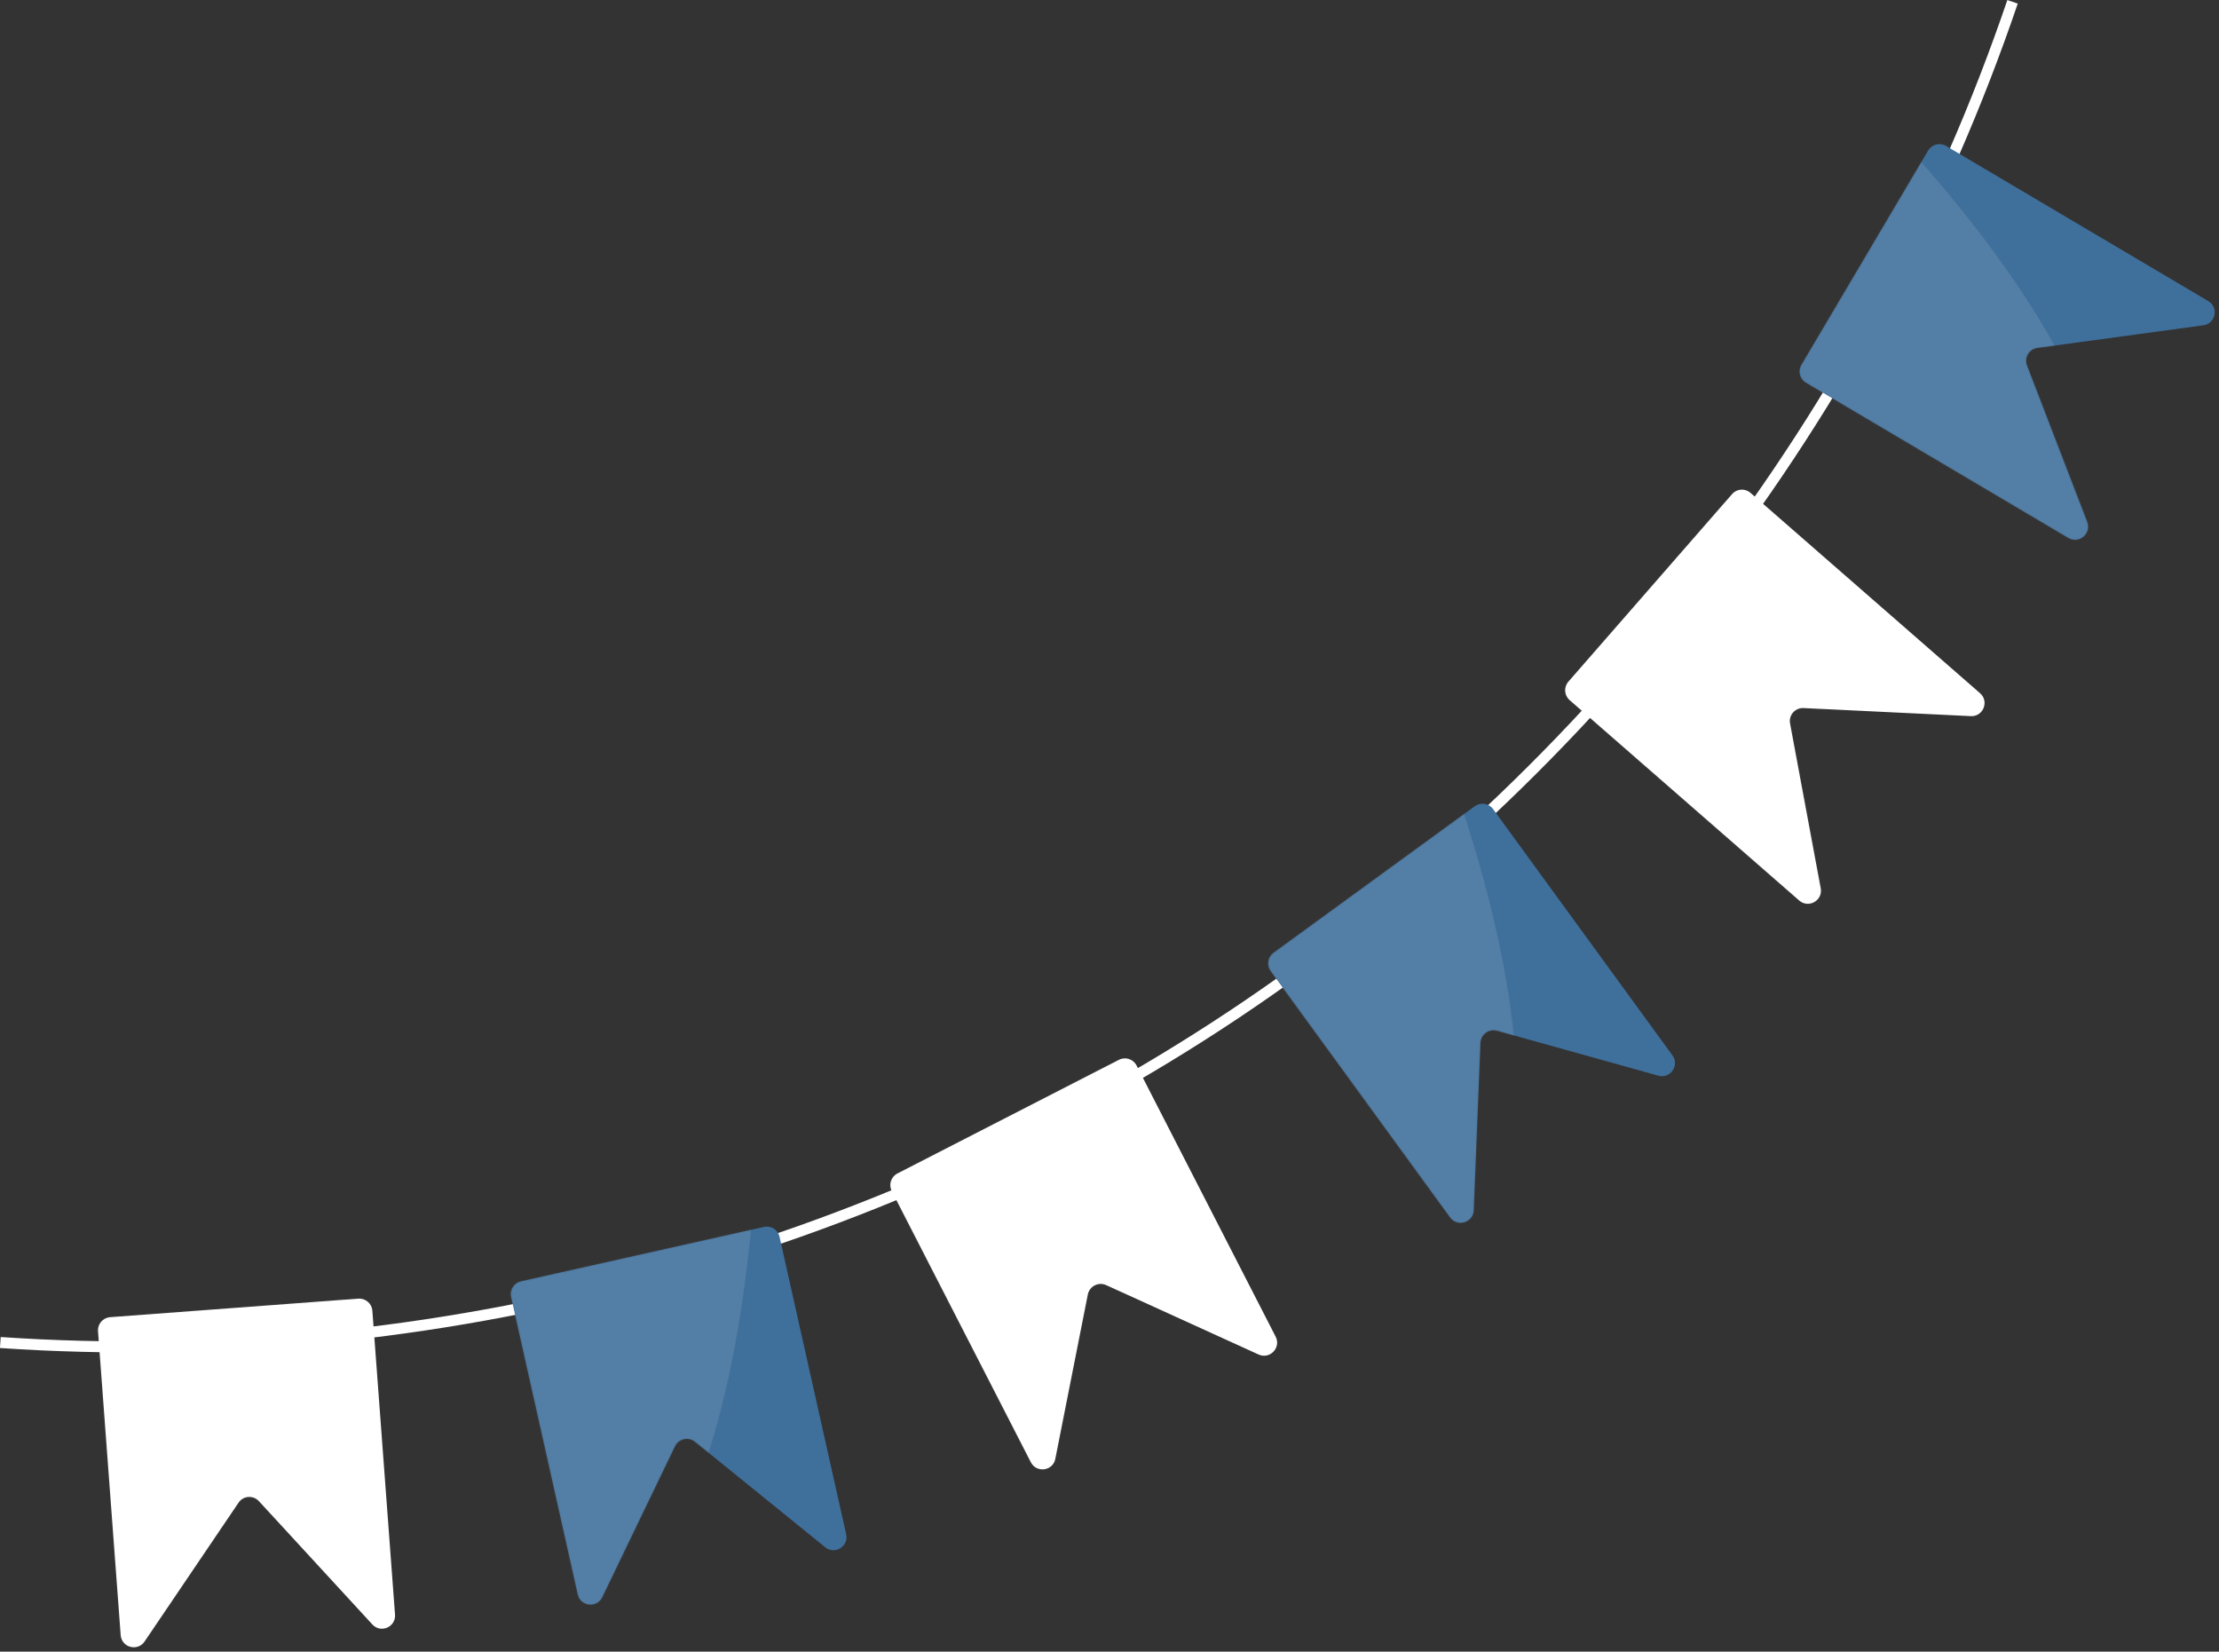 <svg fill="none" preserveAspectRatio="xMidYMid meet" style="fill: none;" version="1.0" viewBox="200.8 284.2 1613.3 1200.7" xmlns="http://www.w3.org/2000/svg" xmlns:xlink="http://www.w3.org/1999/xlink" zoomAndPan="magnify" original_string_length="8328"><rect x="200.8" y="284.2" width="1613.3" height="1200.7" fill="#333333" stroke="none"/><g clip-path="url(#__id878_suglsebx0a)"><path d="M201.039 1260.16C515.359 1281.48 835.999 1196.2 1098.2 1021.52C1360.4 846.84 1562.6 583.8 1664 285.52" stroke="#fff" stroke-miterlimit="10" stroke-width="8" style="fill: inherit;"/><g id="__id854_suglsebx0a"><path d="M389.039 1375.48L471.519 1465.12C477.639 1471.76 488.679 1466.96 487.999 1457.96L471.519 1237.04C471.119 1231.8 466.559 1227.88 461.319 1228.28L280.839 1241.76C275.599 1242.16 271.679 1246.72 272.079 1251.96L288.559 1472.88C289.239 1481.88 300.839 1484.96 305.919 1477.48L374.199 1376.6C377.599 1371.48 384.879 1370.96 389.039 1375.48Z" style="fill: rgb(255, 255, 255);"/></g><mask height="254" id="__id855_suglsebx0a" maskUnits="userSpaceOnUse" style="mask-type:luminance" width="217" x="272" y="1228"><g id="__id856_suglsebx0a"><path d="M389.039 1375.48L471.519 1465.12C477.639 1471.76 488.679 1466.96 487.999 1457.96L471.519 1237.04C471.119 1231.8 466.559 1227.88 461.319 1228.28L280.839 1241.76C275.599 1242.16 271.679 1246.72 272.079 1251.96L288.559 1472.88C289.239 1481.88 300.839 1484.96 305.919 1477.48L374.199 1376.6C377.599 1371.48 384.879 1370.96 389.039 1375.48Z" style="fill: rgb(255, 255, 255);"/></g></mask><g id="__id857_suglsebx0a" mask="url(#__id855_suglsebx0a)"><path d="M454.118 1192.72C457.238 1194.96 458.758 1198.84 457.918 1202.6C431.358 1319.84 388.998 1439.52 299.038 1518.96C274.598 1540.56 243.118 1559.56 211.118 1553.28C177.838 1546.8 155.478 1515.16 143.158 1483.6C108.878 1395.92 128.638 1289.56 192.118 1220.08C254.478 1151.76 356.118 1122.28 454.118 1192.72Z" opacity=".102" style="fill: rgb(255, 255, 255);"/></g><g id="__id858_suglsebx0a"><path d="M1005 1218.4L1115.84 1268.88C1124.04 1272.6 1132.36 1263.92 1128.24 1255.88L1027.12 1058.76C1024.72 1054.08 1019 1052.24 1014.32 1054.64L853.279 1137.28C848.599 1139.68 846.759 1145.4 849.159 1150.08L950.279 1347.2C954.399 1355.2 966.319 1353.56 968.039 1344.72L991.679 1225.2C992.919 1219.2 999.439 1215.88 1005 1218.4Z" style="fill: rgb(255, 255, 255);"/></g><mask height="300" id="__id859_suglsebx0a" maskUnits="userSpaceOnUse" style="mask-type:luminance" width="282" x="848" y="1053"><g id="__id860_suglsebx0a"><path d="M1005 1218.4L1115.84 1268.88C1124.04 1272.6 1132.36 1263.92 1128.24 1255.88L1027.12 1058.76C1024.72 1054.08 1019 1052.24 1014.32 1054.64L853.279 1137.28C848.599 1139.68 846.759 1145.4 849.159 1150.08L950.279 1347.2C954.399 1355.2 966.319 1353.56 968.039 1344.72L991.679 1225.2C992.919 1219.2 999.439 1215.88 1005 1218.4Z" style="fill: rgb(255, 255, 255);"/></g></mask><g id="__id861_suglsebx0a" mask="url(#__id859_suglsebx0a)"><path d="M993.878 1024.76C997.638 1025.6 1000.56 1028.6 1001.2 1032.36C1022.32 1150.72 1029.88 1277.44 977.918 1385.6C963.798 1415 942.199 1444.76 910.279 1451.44C877.119 1458.4 844.198 1437.96 820.558 1413.68C754.878 1346.24 731.718 1240.6 763.118 1151.88C794.038 1064.68 876.198 997.959 993.878 1024.76Z" opacity=".102" style="fill: rgb(255, 255, 255);"/></g><g id="__id862_suglsebx0a"><path d="M1512 798.92L1633.68 804.8C1642.68 805.24 1647.16 794.08 1640.4 788.16L1473.48 642.48C1469.52 639.04 1463.52 639.44 1460.08 643.4L1341.08 779.76C1337.64 783.72 1338.04 789.72 1342 793.16L1508.92 938.84C1515.72 944.76 1526.16 938.8 1524.52 929.96L1502.24 810.2C1501.08 804.12 1505.88 798.64 1512 798.92Z" style="fill: rgb(255, 255, 255);"/></g><mask height="302" id="__id863_suglsebx0a" maskUnits="userSpaceOnUse" style="mask-type:luminance" width="306" x="1338" y="640"><g id="__id864_suglsebx0a"><path d="M1512 798.92L1633.68 804.8C1642.68 805.24 1647.16 794.08 1640.4 788.16L1473.48 642.48C1469.52 639.04 1463.52 639.44 1460.08 643.4L1341.08 779.76C1337.64 783.72 1338.04 789.72 1342 793.16L1508.92 938.84C1515.72 944.76 1526.16 938.8 1524.52 929.96L1502.24 810.2C1501.08 804.12 1505.88 798.64 1512 798.92Z" style="fill: rgb(255, 255, 255);"/></g></mask><g id="__id865_suglsebx0a" mask="url(#__id863_suglsebx0a)"><path d="M1430 623.159C1433.8 622.559 1437.6 624.239 1439.64 627.519C1503.08 729.639 1557 844.559 1548.76 964.319C1546.52 996.879 1537.48 1032.48 1510.28 1050.52C1482.04 1069.24 1443.92 1062.44 1412.96 1048.64C1327 1010.32 1266.36 920.719 1262.72 826.679C1259.12 734.199 1310.76 641.839 1430 623.159Z" opacity=".102" style="fill: rgb(255, 255, 255);"/></g><g id="__id866_suglsebx0a"><path d="M706.12 1332.32L800.76 1409C807.76 1414.68 818 1408.32 816 1399.52L767.56 1183.32C766.4 1178.2 761.32 1174.96 756.2 1176.12L579.6 1215.68C574.48 1216.84 571.24 1221.92 572.4 1227.04L620.84 1443.24C622.8 1452.04 634.76 1453.4 638.68 1445.28L691.56 1335.52C694.24 1330.04 701.36 1328.48 706.12 1332.32Z" style="fill: rgb(63, 111, 155);"/></g><mask height="276" id="__id867_suglsebx0a" maskUnits="userSpaceOnUse" style="mask-type:luminance" width="245" x="572" y="1175"><g id="__id868_suglsebx0a"><path d="M706.12 1332.32L800.76 1409C807.76 1414.68 818 1408.32 816 1399.52L767.56 1183.32C766.4 1178.2 761.32 1174.96 756.2 1176.12L579.6 1215.68C574.48 1216.84 571.24 1221.92 572.4 1227.04L620.84 1443.24C622.8 1452.04 634.76 1453.4 638.68 1445.28L691.56 1335.52C694.24 1330.04 701.36 1328.48 706.12 1332.32Z" style="fill: rgb(255, 255, 255);"/></g></mask><g id="__id869_suglsebx0a" mask="url(#__id867_suglsebx0a)"><path d="M743.96 1142.08C747.36 1143.84 749.44 1147.44 749.16 1151.28C739.92 1271.16 715.44 1395.72 637.96 1487.4C616.92 1512.32 588.56 1535.68 555.96 1534.16C522.12 1532.56 495.4 1504.52 478.6 1475.08C431.96 1393.32 436.04 1285.24 488.72 1207.24C540.48 1130.56 636.76 1086.6 743.96 1142.08Z" opacity=".102" style="fill: rgb(255, 255, 255);"/></g><g id="__id870_suglsebx0a"><path d="M1289.2 1033.48L1406.52 1066.2C1415.2 1068.6 1422.04 1058.72 1416.76 1051.44L1286.32 872.36C1283.24 868.12 1277.28 867.2 1273.04 870.28L1126.72 976.84C1122.48 979.92 1121.56 985.88 1124.64 990.12L1255.08 1169.2C1260.4 1176.48 1271.88 1173 1272.24 1164L1277.12 1042.28C1277.4 1036.12 1283.32 1031.84 1289.2 1033.48Z" style="fill: rgb(63, 111, 155);"/></g><mask height="306" id="__id871_suglsebx0a" maskUnits="userSpaceOnUse" style="mask-type:luminance" width="297" x="1122" y="868"><g id="__id872_suglsebx0a"><path d="M1289.2 1033.48L1406.52 1066.2C1415.2 1068.6 1422.04 1058.72 1416.76 1051.44L1286.32 872.36C1283.24 868.12 1277.28 867.2 1273.04 870.28L1126.72 976.84C1122.48 979.92 1121.56 985.88 1124.64 990.12L1255.08 1169.2C1260.4 1176.48 1271.88 1173 1272.24 1164L1277.12 1042.28C1277.4 1036.12 1283.32 1031.84 1289.2 1033.48Z" style="fill: rgb(255, 255, 255);"/></g></mask><g id="__id873_suglsebx0a" mask="url(#__id871_suglsebx0a)"><path d="M1248.24 843.88C1252.08 844.16 1255.4 846.64 1256.68 850.28C1295.88 963.92 1322.96 1087.96 1288.36 1202.88C1278.96 1234.12 1262.24 1266.84 1231.72 1278.4C1200.04 1290.4 1164.36 1275.28 1137.24 1254.96C1061.92 1198.52 1022.68 1097.72 1040 1005.2C1057 914.24 1127.84 835.64 1248.24 843.88Z" opacity=".102" style="fill: rgb(255, 255, 255);"/></g><g id="__id874_suglsebx0a"><path d="M1682.04 537.12L1802.76 520.68C1811.68 519.48 1814.08 507.68 1806.32 503.08L1615.64 390.28C1611.12 387.6 1605.28 389.12 1602.64 393.64L1510.52 549.44C1507.84 553.96 1509.36 559.8 1513.88 562.44L1704.56 675.24C1712.32 679.84 1721.52 672.04 1718.28 663.64L1674.52 549.96C1672.24 544.2 1675.96 537.92 1682.04 537.12Z" style="fill: rgb(63, 111, 155);"/></g><mask height="289" id="__id875_suglsebx0a" maskUnits="userSpaceOnUse" style="mask-type:luminance" width="302" x="1509" y="388"><g id="__id876_suglsebx0a"><path d="M1682.04 537.12L1802.76 520.68C1811.68 519.48 1814.08 507.68 1806.32 503.08L1615.64 390.28C1611.12 387.6 1605.28 389.12 1602.64 393.64L1510.52 549.44C1507.84 553.96 1509.36 559.8 1513.88 562.44L1704.56 675.24C1712.32 679.84 1721.52 672.04 1718.28 663.64L1674.52 549.96C1672.24 544.2 1675.96 537.92 1682.04 537.12Z" style="fill: rgb(255, 255, 255);"/></g></mask><g id="__id877_suglsebx0a" mask="url(#__id875_suglsebx0a)"><path d="M1569.32 379.239C1572.96 377.959 1577 378.919 1579.6 381.759C1660.6 470.599 1734.6 573.759 1748.32 692.999C1752.04 725.399 1749.68 762.079 1726.24 784.759C1701.88 808.319 1663.16 808.599 1630.2 800.679C1538.68 778.679 1462.72 701.679 1441.96 609.839C1421.6 519.599 1455.52 419.359 1569.32 379.239Z" opacity=".102" style="fill: rgb(255, 255, 255);"/></g></g><defs><clipPath id="__id878_suglsebx0a"><path d="M0 0H2000V2000H0z" style="fill: rgb(255, 255, 255);"/></clipPath></defs></svg>